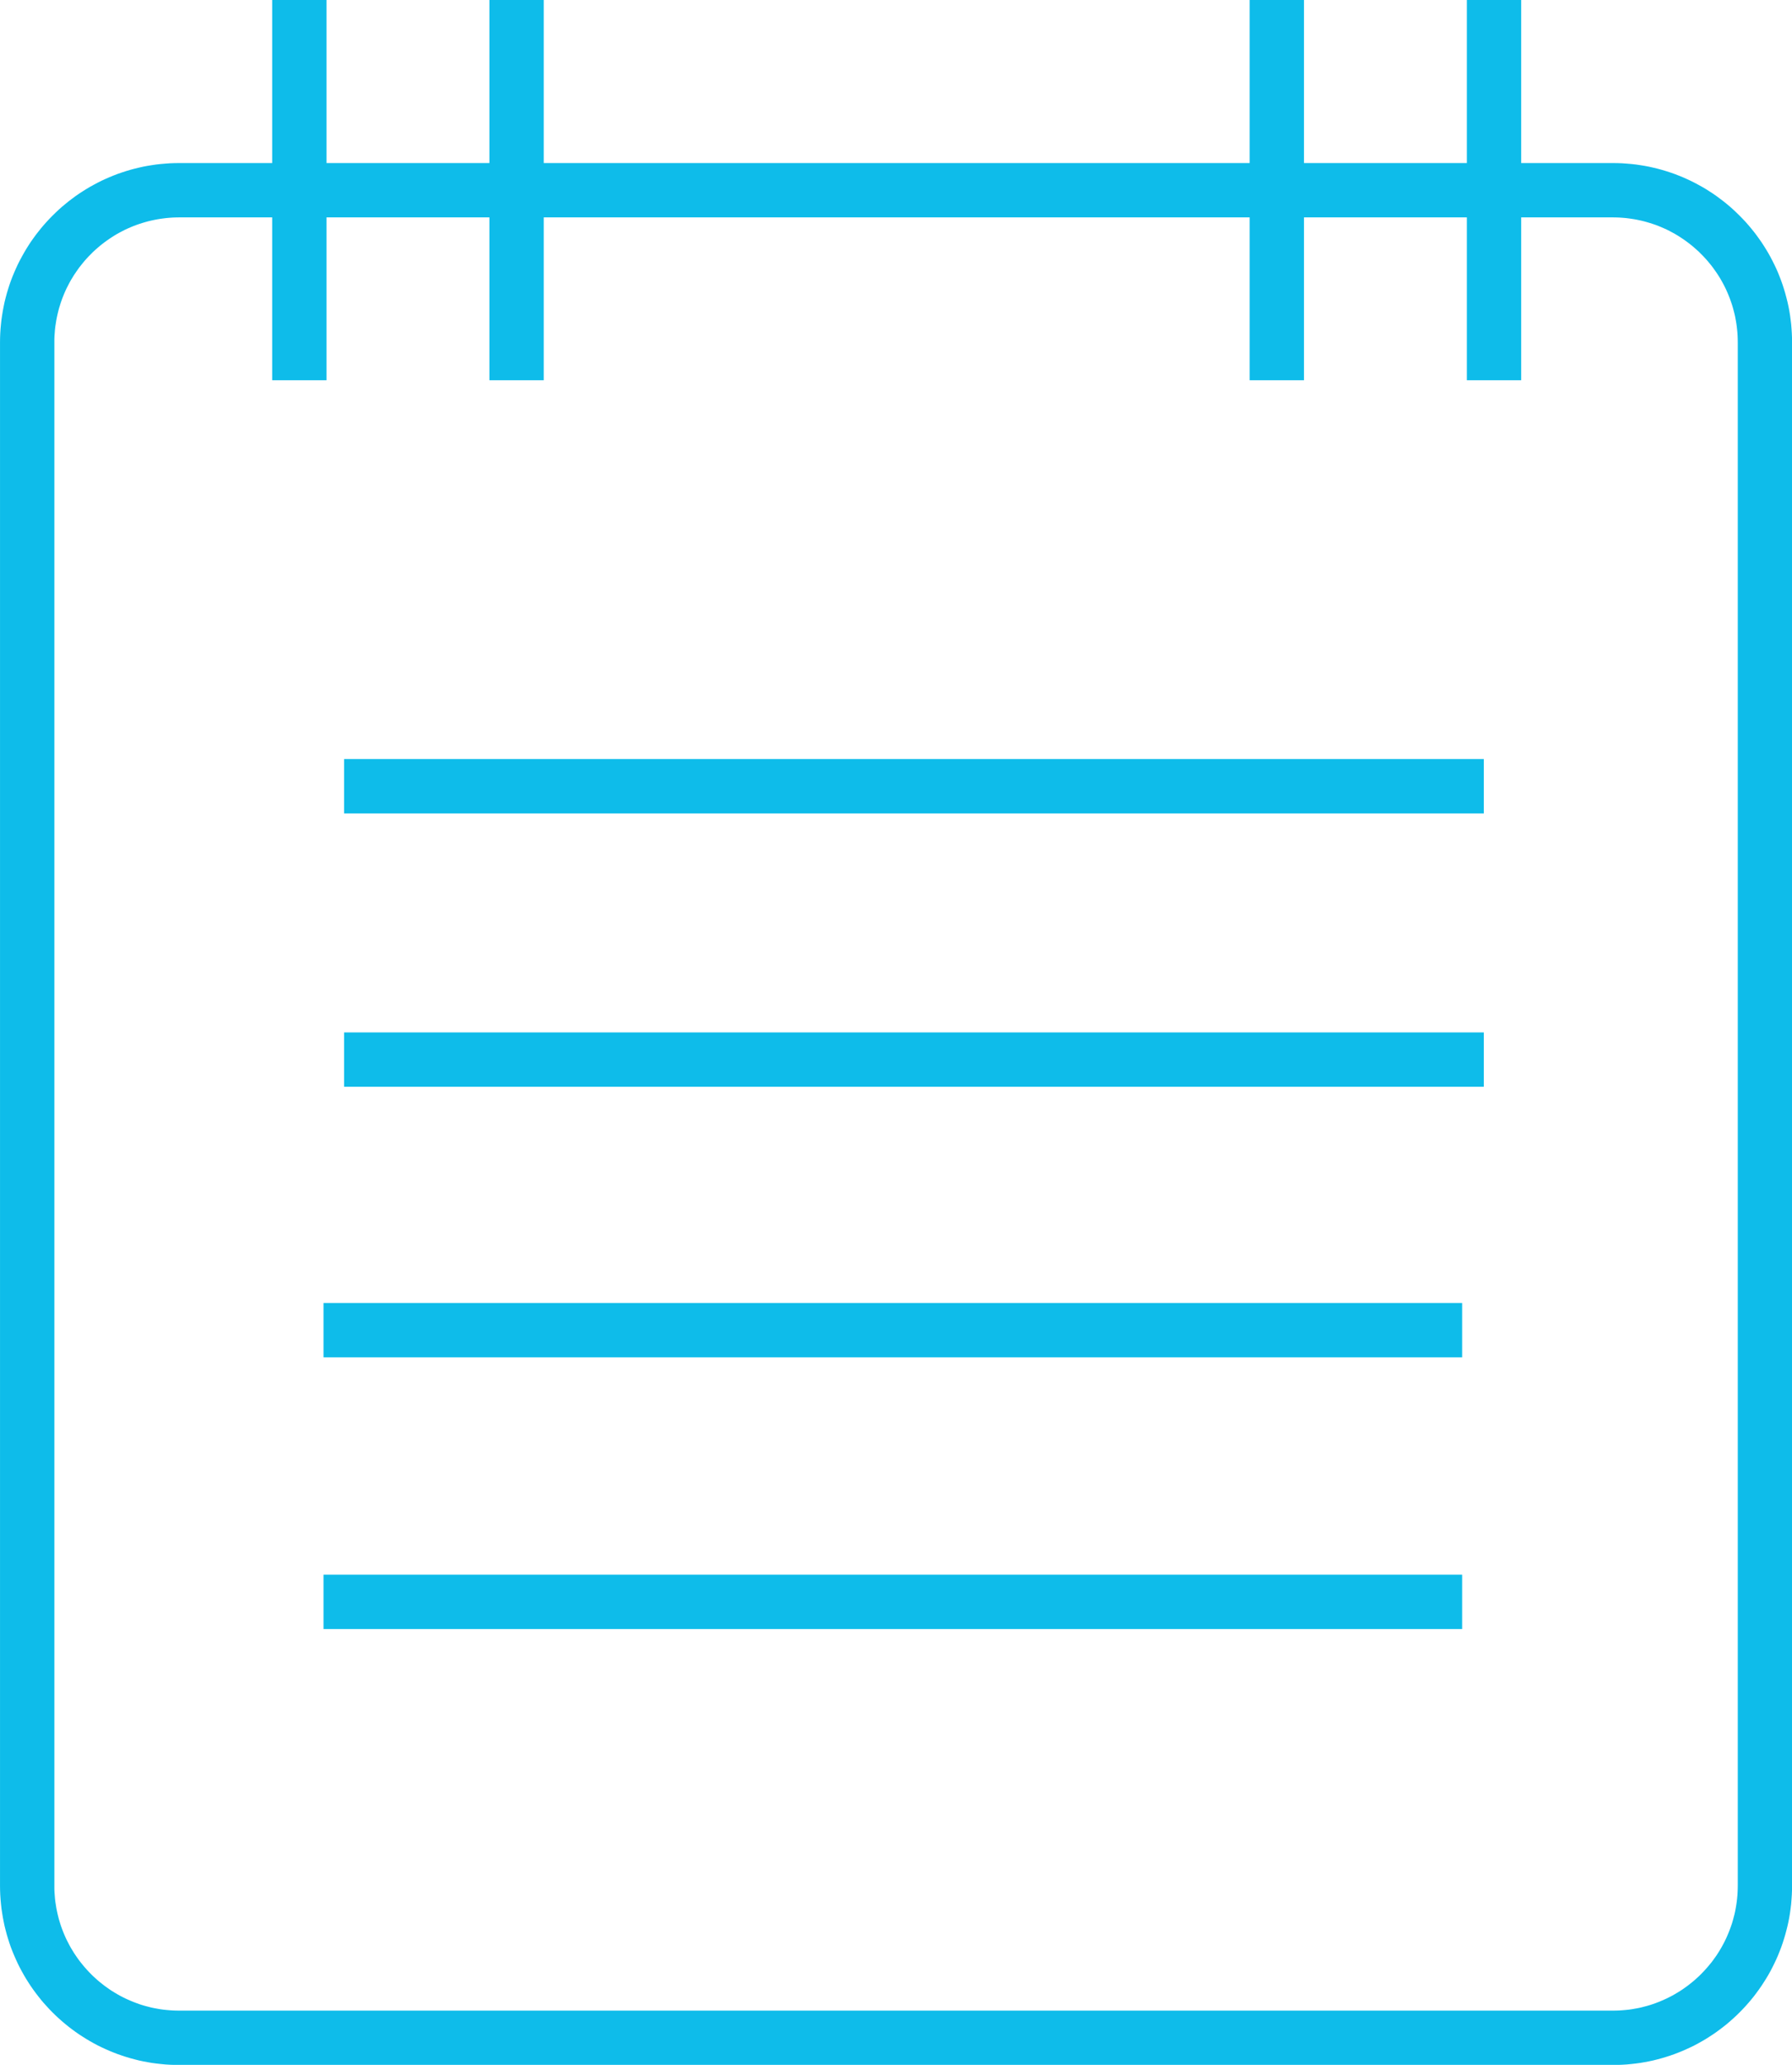 <?xml version="1.0" standalone="no"?>
<!DOCTYPE svg PUBLIC "-//W3C//DTD SVG 1.1//EN" "http://www.w3.org/Graphics/SVG/1.1/DTD/svg11.dtd">
<svg width="100%" height="100%" viewBox="0 0 33 38" version="1.1" xmlns="http://www.w3.org/2000/svg" xmlns:xlink="http://www.w3.org/1999/xlink" xml:space="preserve" style="fill-rule:evenodd;clip-rule:evenodd;stroke-linejoin:round;stroke-miterlimit:1.414;">
    <g transform="matrix(1,0,0,1,-533,-430)">
        <g transform="matrix(1.112,2.4992e-17,2.4992e-17,1.01,491.873,427.777)">
            <path d="M39.953,39.827L39.876,39.826L39.8,39.823L39.725,39.818L39.65,39.81L39.575,39.801L39.501,39.79L39.428,39.776L39.355,39.761L39.283,39.744L39.212,39.724L39.141,39.703L39.071,39.68L39.002,39.655L38.933,39.629L38.865,39.6L38.798,39.57L38.732,39.538L38.667,39.505L38.602,39.47L38.539,39.433L38.476,39.394L38.415,39.354L38.354,39.312L38.294,39.269L38.235,39.224L38.178,39.178L38.121,39.13L38.066,39.081L38.011,39.03L37.958,38.978L37.906,38.925L37.855,38.87L37.805,38.814L37.757,38.756L37.709,38.698L37.663,38.638L37.619,38.577L37.575,38.514L37.533,38.451L37.492,38.386L37.453,38.32L37.415,38.254L37.379,38.186L37.344,38.117L37.31,38.047L37.278,37.976L37.248,37.904L37.219,37.831L37.191,37.757L37.165,37.683L37.141,37.607L37.119,37.531L37.098,37.454L37.079,37.376L37.061,37.297L37.046,37.218L37.032,37.138L37.02,37.057L37.009,36.976L37.001,36.894L36.994,36.811L36.989,36.728L36.986,36.644L36.985,36.56L36.985,8.44L36.986,8.355L36.989,8.271L36.994,8.188L37.001,8.106L37.009,8.024L37.02,7.942L37.032,7.861L37.046,7.781L37.061,7.702L37.079,7.623L37.098,7.545L37.119,7.468L37.141,7.392L37.165,7.317L37.191,7.242L37.219,7.168L37.248,7.095L37.278,7.023L37.31,6.953L37.344,6.883L37.379,6.814L37.415,6.746L37.453,6.679L37.492,6.613L37.533,6.549L37.575,6.485L37.619,6.423L37.663,6.362L37.709,6.302L37.757,6.243L37.805,6.186L37.855,6.13L37.906,6.075L37.958,6.021L38.011,5.969L38.066,5.919L38.121,5.869L38.178,5.822L38.235,5.775L38.294,5.73L38.354,5.687L38.415,5.645L38.476,5.605L38.539,5.567L38.602,5.53L38.667,5.494L38.732,5.461L38.798,5.429L38.865,5.399L38.933,5.37L39.002,5.344L39.071,5.319L39.141,5.296L39.212,5.275L39.283,5.256L39.355,5.238L39.428,5.223L39.501,5.21L39.575,5.198L39.65,5.189L39.725,5.182L39.8,5.176L39.876,5.173L39.953,5.172L63.694,5.172L63.771,5.173L63.847,5.176L63.922,5.182L63.998,5.189L64.072,5.198L64.146,5.21L64.219,5.223L64.292,5.238L64.364,5.256L64.436,5.275L64.506,5.296L64.576,5.319L64.646,5.344L64.714,5.37L64.782,5.399L64.849,5.429L64.915,5.461L64.98,5.494L65.045,5.53L65.108,5.567L65.171,5.605L65.233,5.645L65.293,5.687L65.353,5.73L65.412,5.775L65.526,5.869L65.582,5.919L65.636,5.969L65.689,6.021L65.741,6.075L65.792,6.13L65.842,6.186L65.891,6.243L65.938,6.302L65.984,6.362L66.029,6.423L66.072,6.485L66.114,6.549L66.155,6.613L66.194,6.679L66.232,6.746L66.269,6.814L66.304,6.883L66.337,6.953L66.369,7.023L66.4,7.095L66.429,7.168L66.456,7.242L66.482,7.317L66.506,7.392L66.528,7.468L66.549,7.545L66.568,7.623L66.586,7.702L66.602,7.781L66.616,7.861L66.628,7.942L66.638,8.024L66.647,8.106L66.653,8.188L66.658,8.271L66.661,8.355L66.662,8.44L66.662,36.56L66.661,36.644L66.658,36.728L66.653,36.811L66.647,36.894L66.638,36.976L66.628,37.057L66.616,37.138L66.602,37.218L66.586,37.297L66.568,37.376L66.549,37.454L66.528,37.531L66.506,37.607L66.482,37.683L66.456,37.757L66.429,37.831L66.4,37.904L66.369,37.976L66.337,38.047L66.304,38.117L66.269,38.186L66.232,38.254L66.194,38.32L66.155,38.386L66.114,38.451L66.072,38.514L66.029,38.577L65.984,38.638L65.938,38.698L65.891,38.756L65.842,38.814L65.792,38.87L65.741,38.925L65.689,38.978L65.636,39.03L65.582,39.081L65.526,39.13L65.469,39.178L65.412,39.224L65.353,39.269L65.293,39.312L65.233,39.354L65.171,39.394L65.108,39.433L65.045,39.47L64.98,39.505L64.915,39.538L64.849,39.57L64.782,39.6L64.714,39.629L64.646,39.655L64.576,39.68L64.506,39.703L64.436,39.724L64.364,39.744L64.292,39.761L64.219,39.776L64.146,39.79L64.072,39.801L63.998,39.81L63.922,39.818L63.847,39.823L63.771,39.826L63.694,39.827L39.953,39.827ZM39.958,38.837L63.689,38.837L63.748,38.836L63.801,38.834L63.854,38.83L63.907,38.825L63.959,38.819L64.01,38.811L64.061,38.801L64.112,38.791L64.162,38.779L64.211,38.765L64.26,38.751L64.309,38.735L64.357,38.718L64.405,38.699L64.452,38.679L64.498,38.658L64.544,38.636L64.59,38.613L64.635,38.588L64.679,38.563L64.722,38.536L64.765,38.508L64.808,38.479L64.849,38.449L64.89,38.417L64.931,38.385L64.97,38.351L65.009,38.317L65.047,38.282L65.084,38.245L65.121,38.208L65.156,38.17L65.191,38.13L65.225,38.09L65.258,38.049L65.29,38.007L65.322,37.965L65.352,37.921L65.381,37.877L65.41,37.832L65.437,37.786L65.464,37.739L65.489,37.692L65.513,37.644L65.537,37.595L65.559,37.546L65.58,37.496L65.6,37.445L65.619,37.394L65.637,37.342L65.654,37.29L65.67,37.237L65.684,37.183L65.697,37.129L65.71,37.075L65.721,37.019L65.73,36.964L65.739,36.907L65.746,36.851L65.752,36.794L65.757,36.736L65.76,36.677L65.762,36.619L65.763,36.554L65.763,8.446L65.762,8.38L65.76,8.322L65.757,8.264L65.752,8.206L65.746,8.149L65.739,8.092L65.73,8.036L65.721,7.98L65.71,7.925L65.697,7.87L65.684,7.816L65.67,7.763L65.654,7.71L65.637,7.657L65.619,7.605L65.6,7.554L65.58,7.503L65.559,7.453L65.537,7.404L65.513,7.355L65.489,7.307L65.464,7.26L65.437,7.213L65.41,7.168L65.381,7.123L65.352,7.078L65.322,7.035L65.29,6.992L65.258,6.95L65.225,6.909L65.191,6.869L65.156,6.83L65.121,6.791L65.084,6.754L65.047,6.718L65.009,6.682L64.97,6.648L64.931,6.615L64.89,6.582L64.849,6.551L64.808,6.521L64.765,6.491L64.722,6.463L64.679,6.437L64.635,6.411L64.59,6.386L64.544,6.363L64.498,6.341L64.452,6.32L64.405,6.3L64.357,6.282L64.309,6.265L64.26,6.249L64.211,6.234L64.162,6.221L64.112,6.209L64.061,6.198L64.01,6.189L63.959,6.181L63.907,6.174L63.854,6.169L63.801,6.165L63.748,6.163L63.689,6.162L39.959,6.162L39.899,6.163L39.846,6.165L39.793,6.169L39.741,6.174L39.689,6.181L39.637,6.189L39.586,6.198L39.536,6.209L39.486,6.221L39.436,6.234L39.387,6.249L39.338,6.265L39.29,6.282L39.243,6.3L39.195,6.32L39.149,6.341L39.103,6.363L39.057,6.386L39.013,6.411L38.968,6.437L38.925,6.463L38.882,6.491L38.839,6.521L38.798,6.551L38.757,6.582L38.716,6.615L38.677,6.648L38.638,6.682L38.6,6.718L38.563,6.754L38.526,6.791L38.491,6.83L38.456,6.869L38.422,6.909L38.389,6.95L38.357,6.992L38.326,7.035L38.295,7.078L38.266,7.123L38.238,7.168L38.21,7.213L38.184,7.26L38.158,7.307L38.134,7.355L38.111,7.404L38.088,7.453L38.067,7.503L38.047,7.554L38.028,7.605L38.01,7.657L37.993,7.71L37.978,7.763L37.963,7.816L37.95,7.87L37.938,7.925L37.927,7.98L37.917,8.036L37.909,8.092L37.901,8.149L37.895,8.206L37.891,8.264L37.887,8.322L37.885,8.38L37.885,36.619L37.887,36.677L37.891,36.736L37.895,36.794L37.901,36.851L37.909,36.907L37.917,36.964L37.927,37.019L37.938,37.075L37.95,37.129L37.963,37.183L37.978,37.237L37.993,37.29L38.01,37.342L38.028,37.394L38.047,37.445L38.067,37.496L38.088,37.546L38.134,37.644L38.158,37.692L38.21,37.786L38.238,37.832L38.266,37.877L38.295,37.921L38.326,37.965L38.357,38.007L38.389,38.049L38.422,38.09L38.456,38.13L38.491,38.17L38.526,38.208L38.6,38.282L38.638,38.317L38.716,38.385L38.798,38.449L38.839,38.479L38.882,38.508L38.925,38.536L38.968,38.563L39.012,38.588L39.057,38.613L39.103,38.636L39.149,38.658L39.195,38.679L39.243,38.699L39.29,38.718L39.338,38.735L39.387,38.751L39.485,38.779L39.536,38.791L39.586,38.801L39.637,38.811L39.689,38.819L39.741,38.825L39.793,38.83L39.846,38.834L39.899,38.836L39.958,38.837Z" style="fill:rgb(14,188,234);"/>
        </g>
        <g transform="matrix(1.219,6.79571e-17,6.79571e-17,0.941,480.974,428.034)">
            <rect x="46.791" y="2.089" width="0.821" height="7.437" style="fill:rgb(14,188,234);"/>
        </g>
        <g transform="matrix(1.219,6.79571e-17,6.79571e-17,0.941,484.974,428.034)">
            <rect x="46.791" y="2.089" width="0.821" height="7.437" style="fill:rgb(14,188,234);"/>
        </g>
        <g transform="matrix(1.219,6.79571e-17,6.79571e-17,0.941,498.974,428.034)">
            <rect x="46.791" y="2.089" width="0.821" height="7.437" style="fill:rgb(14,188,234);"/>
        </g>
        <g transform="matrix(1.219,6.79571e-17,6.79571e-17,0.941,502.974,428.034)">
            <rect x="46.791" y="2.089" width="0.821" height="7.437" style="fill:rgb(14,188,234);"/>
        </g>
        <g transform="matrix(0.954,-1.13573e-17,-1.13573e-17,1,-335.481,-868.031)">
            <rect x="917" y="1312" width="22" height="1" style="fill:rgb(14,188,234);"/>
        </g>
        <g transform="matrix(0.954,-1.13573e-17,-1.13573e-17,1,-335.481,-863)">
            <rect x="917" y="1312" width="22" height="1" style="fill:rgb(14,188,234);"/>
        </g>
        <g transform="matrix(0.844,8.53508e-17,1.89748e-16,0.976,502.642,426.664)">
            <rect x="43.028" y="27.987" width="24.843" height="1.025" style="fill:rgb(14,188,234);"/>
        </g>
        <g transform="matrix(0.844,8.53508e-17,1.89748e-16,0.976,502.642,431.664)">
            <rect x="43.028" y="27.987" width="24.843" height="1.025" style="fill:rgb(14,188,234);"/>
        </g>
    </g>
</svg>
